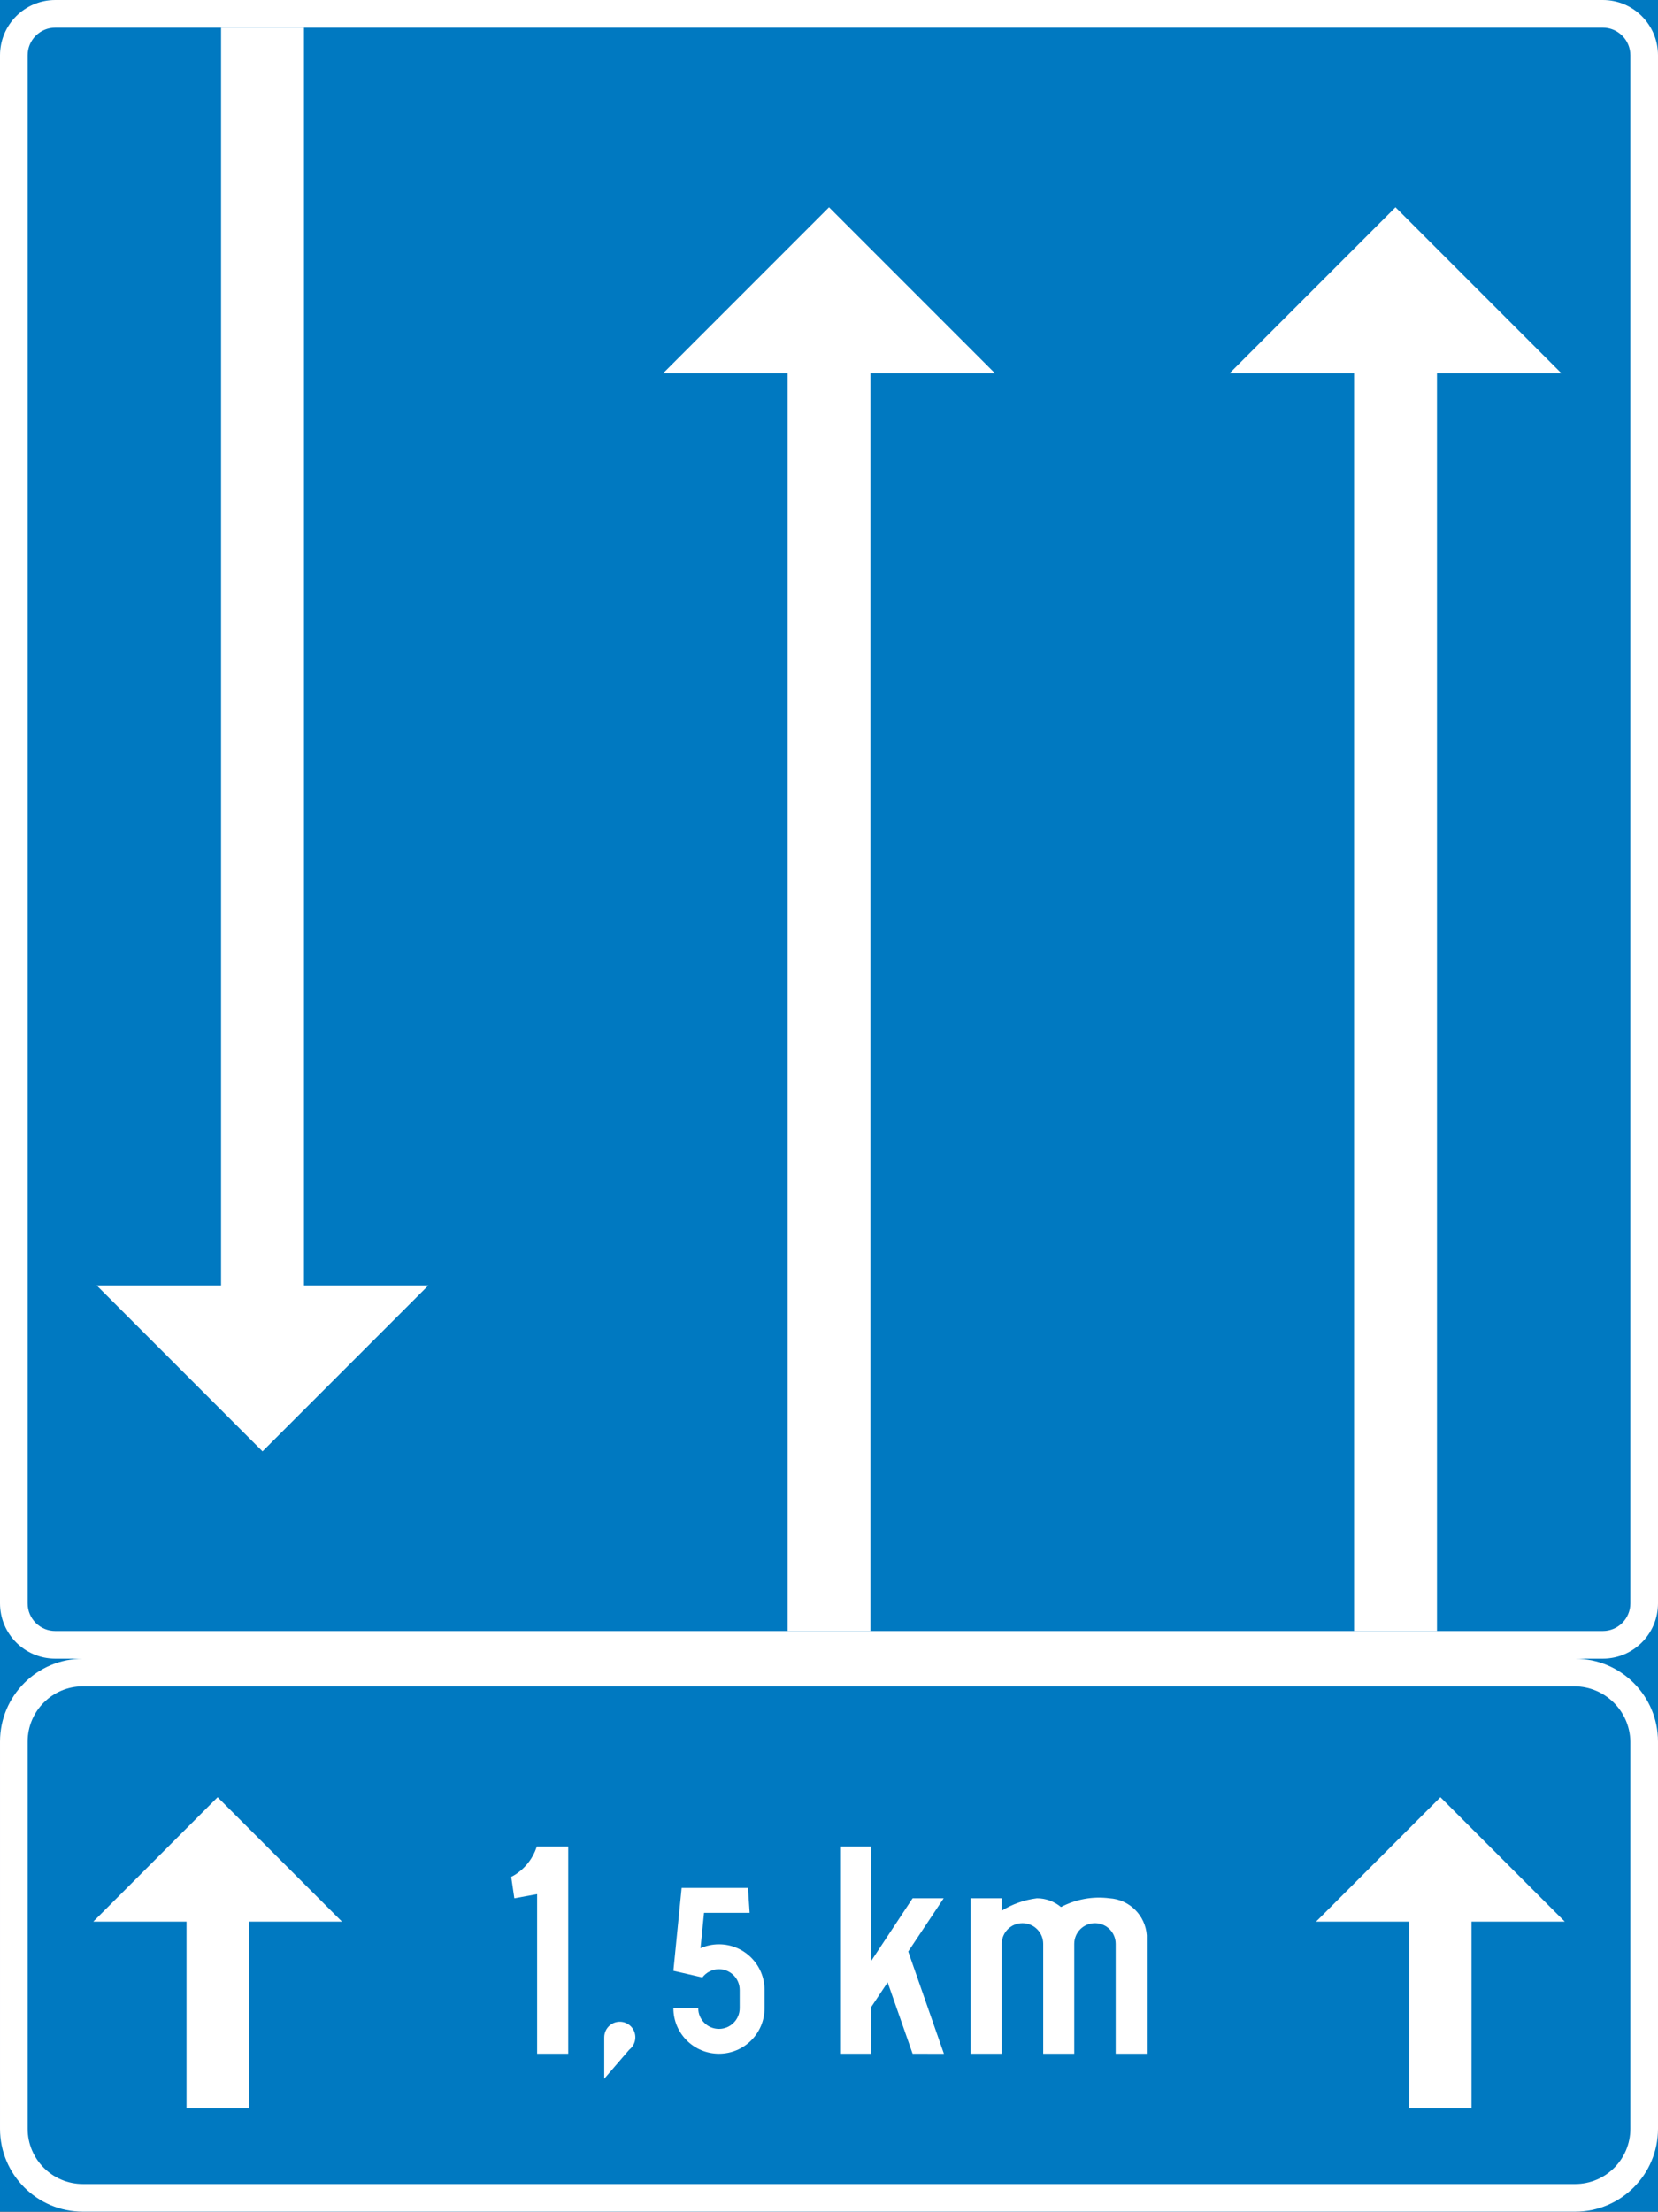 <?xml version="1.0" encoding="UTF-8" standalone="no"?>
<!-- Generator: Adobe Illustrator 15.1.0, SVG Export Plug-In . SVG Version: 6.00 Build 0)  -->

<svg
   xmlns:dc="http://purl.org/dc/elements/1.1/"
   xmlns:cc="http://creativecommons.org/ns#"
   xmlns:rdf="http://www.w3.org/1999/02/22-rdf-syntax-ns#"
   xmlns:svg="http://www.w3.org/2000/svg"
   xmlns="http://www.w3.org/2000/svg"
   xmlns:sodipodi="http://sodipodi.sourceforge.net/DTD/sodipodi-0.dtd"
   xmlns:inkscape="http://www.inkscape.org/namespaces/inkscape"
   version="1.0"
   id="Layer_1"
   x="0px"
   y="0px"
   width="496.064"
   height="661.456"
   viewBox="0 0 496.064 661.456"
   enable-background="new 0 0 595.28 841.89"
   xml:space="preserve"
   sodipodi:docname="622-3.svg"
   inkscape:version="0.92.5 (2060ec1f9f, 2020-04-08)"><rect x="0" y="0" width="496.064" height="661.456" fill="#333333" stroke="none"/><defs
   id="defs850" /><sodipodi:namedview
   pagecolor="#ffffff"
   bordercolor="#666666"
   borderopacity="1"
   objecttolerance="10"
   gridtolerance="10"
   guidetolerance="10"
   inkscape:pageopacity="0"
   inkscape:pageshadow="2"
   inkscape:window-width="640"
   inkscape:window-height="480"
   id="namedview848"
   showgrid="false"
   inkscape:zoom="0.28032165"
   inkscape:cx="248.03201"
   inkscape:cy="330.72803"
   inkscape:window-x="0"
   inkscape:window-y="0"
   inkscape:window-maximized="0"
   inkscape:current-layer="Layer_1" />
<g
   id="LWPOLYLINE_5_"
   transform="translate(-49.608,-90.217)">
	<rect
   x="49.608"
   y="586.28"
   width="496.063"
   height="165.393"
   id="rect799"
   style="fill:#0079c1" />
</g>
<g
   id="LWPOLYLINE_4335_"
   transform="translate(-49.608,-90.217)">
	<path
   d="M 520.903,586.28 H 74.415 c -13.705,0 -24.806,11.121 -24.806,24.806 v 115.781 c 0,13.704 11.102,24.806 24.806,24.806 h 446.47 c 13.686,0 24.787,-11.102 24.787,-24.806 0,-0.02 0,-115.8 0,-115.8 0,-13.685 -11.102,-24.767 -24.769,-24.787 z"
   id="path802"
   inkscape:connector-curvature="0"
   style="fill:#ffffff" />
</g>
<g
   id="LWPOLYLINE_1393_"
   transform="translate(-49.608,-90.217)">
	<rect
   x="49.608"
   y="90.217"
   width="496.063"
   height="496.063"
   id="rect805"
   style="fill:#0079c1" />
</g>
<g
   id="LWPOLYLINE_1377_"
   transform="translate(-49.608,-90.217)">
	<path
   d="m 74.242,594.549 c -9.063,0.096 -16.365,7.465 -16.365,16.537 v 115.781 c 0,9.13 7.408,16.537 16.538,16.537 h 446.47 c 9.13,0 16.518,-7.407 16.518,-16.537 V 611.086 c -0.152,-9.13 -7.561,-16.479 -16.69,-16.537 z"
   id="path808"
   inkscape:connector-curvature="0"
   style="fill:#0079c1" />
</g>
<g
   id="LWPOLYLINE_1396_"
   transform="translate(-49.608,-90.217)">
	<path
   d="m 66.146,586.28 h 463.007 c 9.13,0 16.519,-7.407 16.519,-16.537 V 106.755 c 0,-9.149 -7.389,-16.538 -16.519,-16.538 H 66.146 c -9.13,0 -16.538,7.389 -16.538,16.538 v 462.988 c 0,9.13 7.408,16.537 16.538,16.537 z"
   id="path811"
   inkscape:connector-curvature="0"
   style="fill:#ffffff" />
</g>
<g
   id="LWPOLYLINE_4334_"
   transform="translate(-49.608,-90.217)">
	<path
   d="m 66.146,578.012 h 463.007 c 4.556,0 8.249,-3.694 8.249,-8.269 V 106.755 c 0,-4.575 -3.693,-8.27 -8.249,-8.27 H 115.748 66.146 c -4.575,0 -8.269,3.694 -8.269,8.27 v 462.988 c 0,4.574 3.694,8.269 8.269,8.269 z"
   id="path814"
   inkscape:connector-curvature="0"
   style="fill:#0079c1" />
</g>
<g
   id="LWPOLYLINE_4339_"
   transform="translate(-49.608,-90.217)">
	<path
   d="m 230.39,699.534 v 12.384 l 7.503,-8.709 c 2.029,-1.588 2.402,-4.498 0.833,-6.546 -1.579,-2.028 -4.498,-2.393 -6.527,-0.823 -1.139,0.881 -1.809,2.24 -1.809,3.694 z"
   id="path817"
   inkscape:connector-curvature="0"
   style="fill:#ffffff" />
</g>
<g
   id="LWPOLYLINE_4331_"
   transform="translate(-49.608,-90.217)">
	<polygon
   points="248.038,201.825 297.649,152.213 347.262,201.825 310.053,201.825 310.053,578.012 285.247,578.012 285.247,201.825 "
   id="polygon820"
   style="fill:#ffffff" />
</g>
<g
   id="LWPOLYLINE_4332_"
   transform="translate(-49.608,-90.217)">
	<polygon
   points="417.526,201.825 467.139,152.213 516.75,201.825 479.541,201.825 479.541,578.012 454.735,578.012 454.735,201.825 "
   id="polygon823"
   style="fill:#ffffff" />
</g>
<g
   id="LWPOLYLINE_4333_"
   transform="translate(-49.608,-90.217)">
	<polygon
   points="177.754,474.673 128.151,524.284 78.549,474.673 115.748,474.673 115.748,98.485 140.554,98.485 140.554,474.673 "
   id="polygon826"
   style="fill:#ffffff" />
</g>
<g
   id="LWPOLYLINE_4336_"
   transform="translate(-49.608,-90.217)">
	<polygon
   points="332.025,704.453 322.656,704.435 315.183,683.093 310.254,690.5 310.254,704.435 300.951,704.435 300.951,642.438 310.254,642.438 310.254,676.7 322.656,657.942 331.949,657.942 321.346,673.867 "
   id="polygon829"
   style="fill:#ffffff" />
</g>
<g
   id="LWPOLYLINE_4337_"
   transform="translate(-49.608,-90.217)">
	<path
   d="m 392.72,704.435 v -35.43 c -0.421,-5.952 -5.187,-10.699 -11.158,-11.063 -4.977,-0.651 -10.049,0.268 -14.509,2.622 -2.01,-1.685 -4.556,-2.622 -7.197,-2.622 -3.731,0.459 -7.33,1.723 -10.526,3.713 v -3.713 h -9.303 v 46.492 h 9.303 v -32.846 c 0,-3.445 2.756,-6.201 6.201,-6.201 3.407,0 6.201,2.756 6.201,6.201 v 32.846 h 9.283 v -32.846 c 0,-3.445 2.775,-6.201 6.202,-6.201 3.426,0 6.201,2.756 6.201,6.201 v 32.846 h 9.302 z"
   id="path832"
   inkscape:connector-curvature="0"
   style="fill:#ffffff" />
</g>
<g
   id="LWPOLYLINE_4338_"
   transform="translate(-49.608,-90.217)">
	<path
   d="M 273.398,654.842 H 253.55 l -2.469,24.786 8.671,1.991 c 1.177,-1.551 3.015,-2.47 4.967,-2.47 3.417,0 6.202,2.775 6.202,6.202 v 5.455 c 0,3.426 -2.785,6.201 -6.202,6.201 -3.426,0 -6.202,-2.775 -6.202,-6.201 h -7.436 c 0,7.541 6.106,13.628 13.638,13.628 7.532,0 13.638,-6.087 13.638,-13.628 v -5.455 c 0,-7.542 -6.106,-13.647 -13.638,-13.647 -1.904,0 -3.78,0.402 -5.522,1.168 l 1.053,-10.585 h 13.647 z"
   id="path835"
   inkscape:connector-curvature="0"
   style="fill:#ffffff" />
</g>
<g
   id="LWPOLYLINE_4340_"
   transform="translate(-49.608,-90.217)">
	<path
   d="m 219.614,642.438 v 61.996 h -9.302 v -47.736 l -6.814,1.244 -0.938,-6.394 c 3.666,-1.895 6.422,-5.187 7.656,-9.11 z"
   id="path838"
   inkscape:connector-curvature="0"
   style="fill:#ffffff" />
</g>
<g
   id="LWPOLYLINE_4341_"
   transform="translate(-49.608,-90.217)">
	<polygon
   points="151.924,664.929 114.715,627.72 77.515,664.929 105.413,664.929 105.413,720.742 124.017,720.742 124.017,664.929 "
   id="polygon841"
   style="fill:#ffffff" />
</g>
<g
   id="LWPOLYLINE_4342_"
   transform="translate(-49.608,-90.217)">
	<polygon
   points="480.575,627.72 443.365,664.929 471.272,664.929 471.272,720.742 489.877,720.742 489.877,664.929 517.784,664.929 "
   id="polygon844"
   style="fill:#ffffff" />
</g>
</svg>